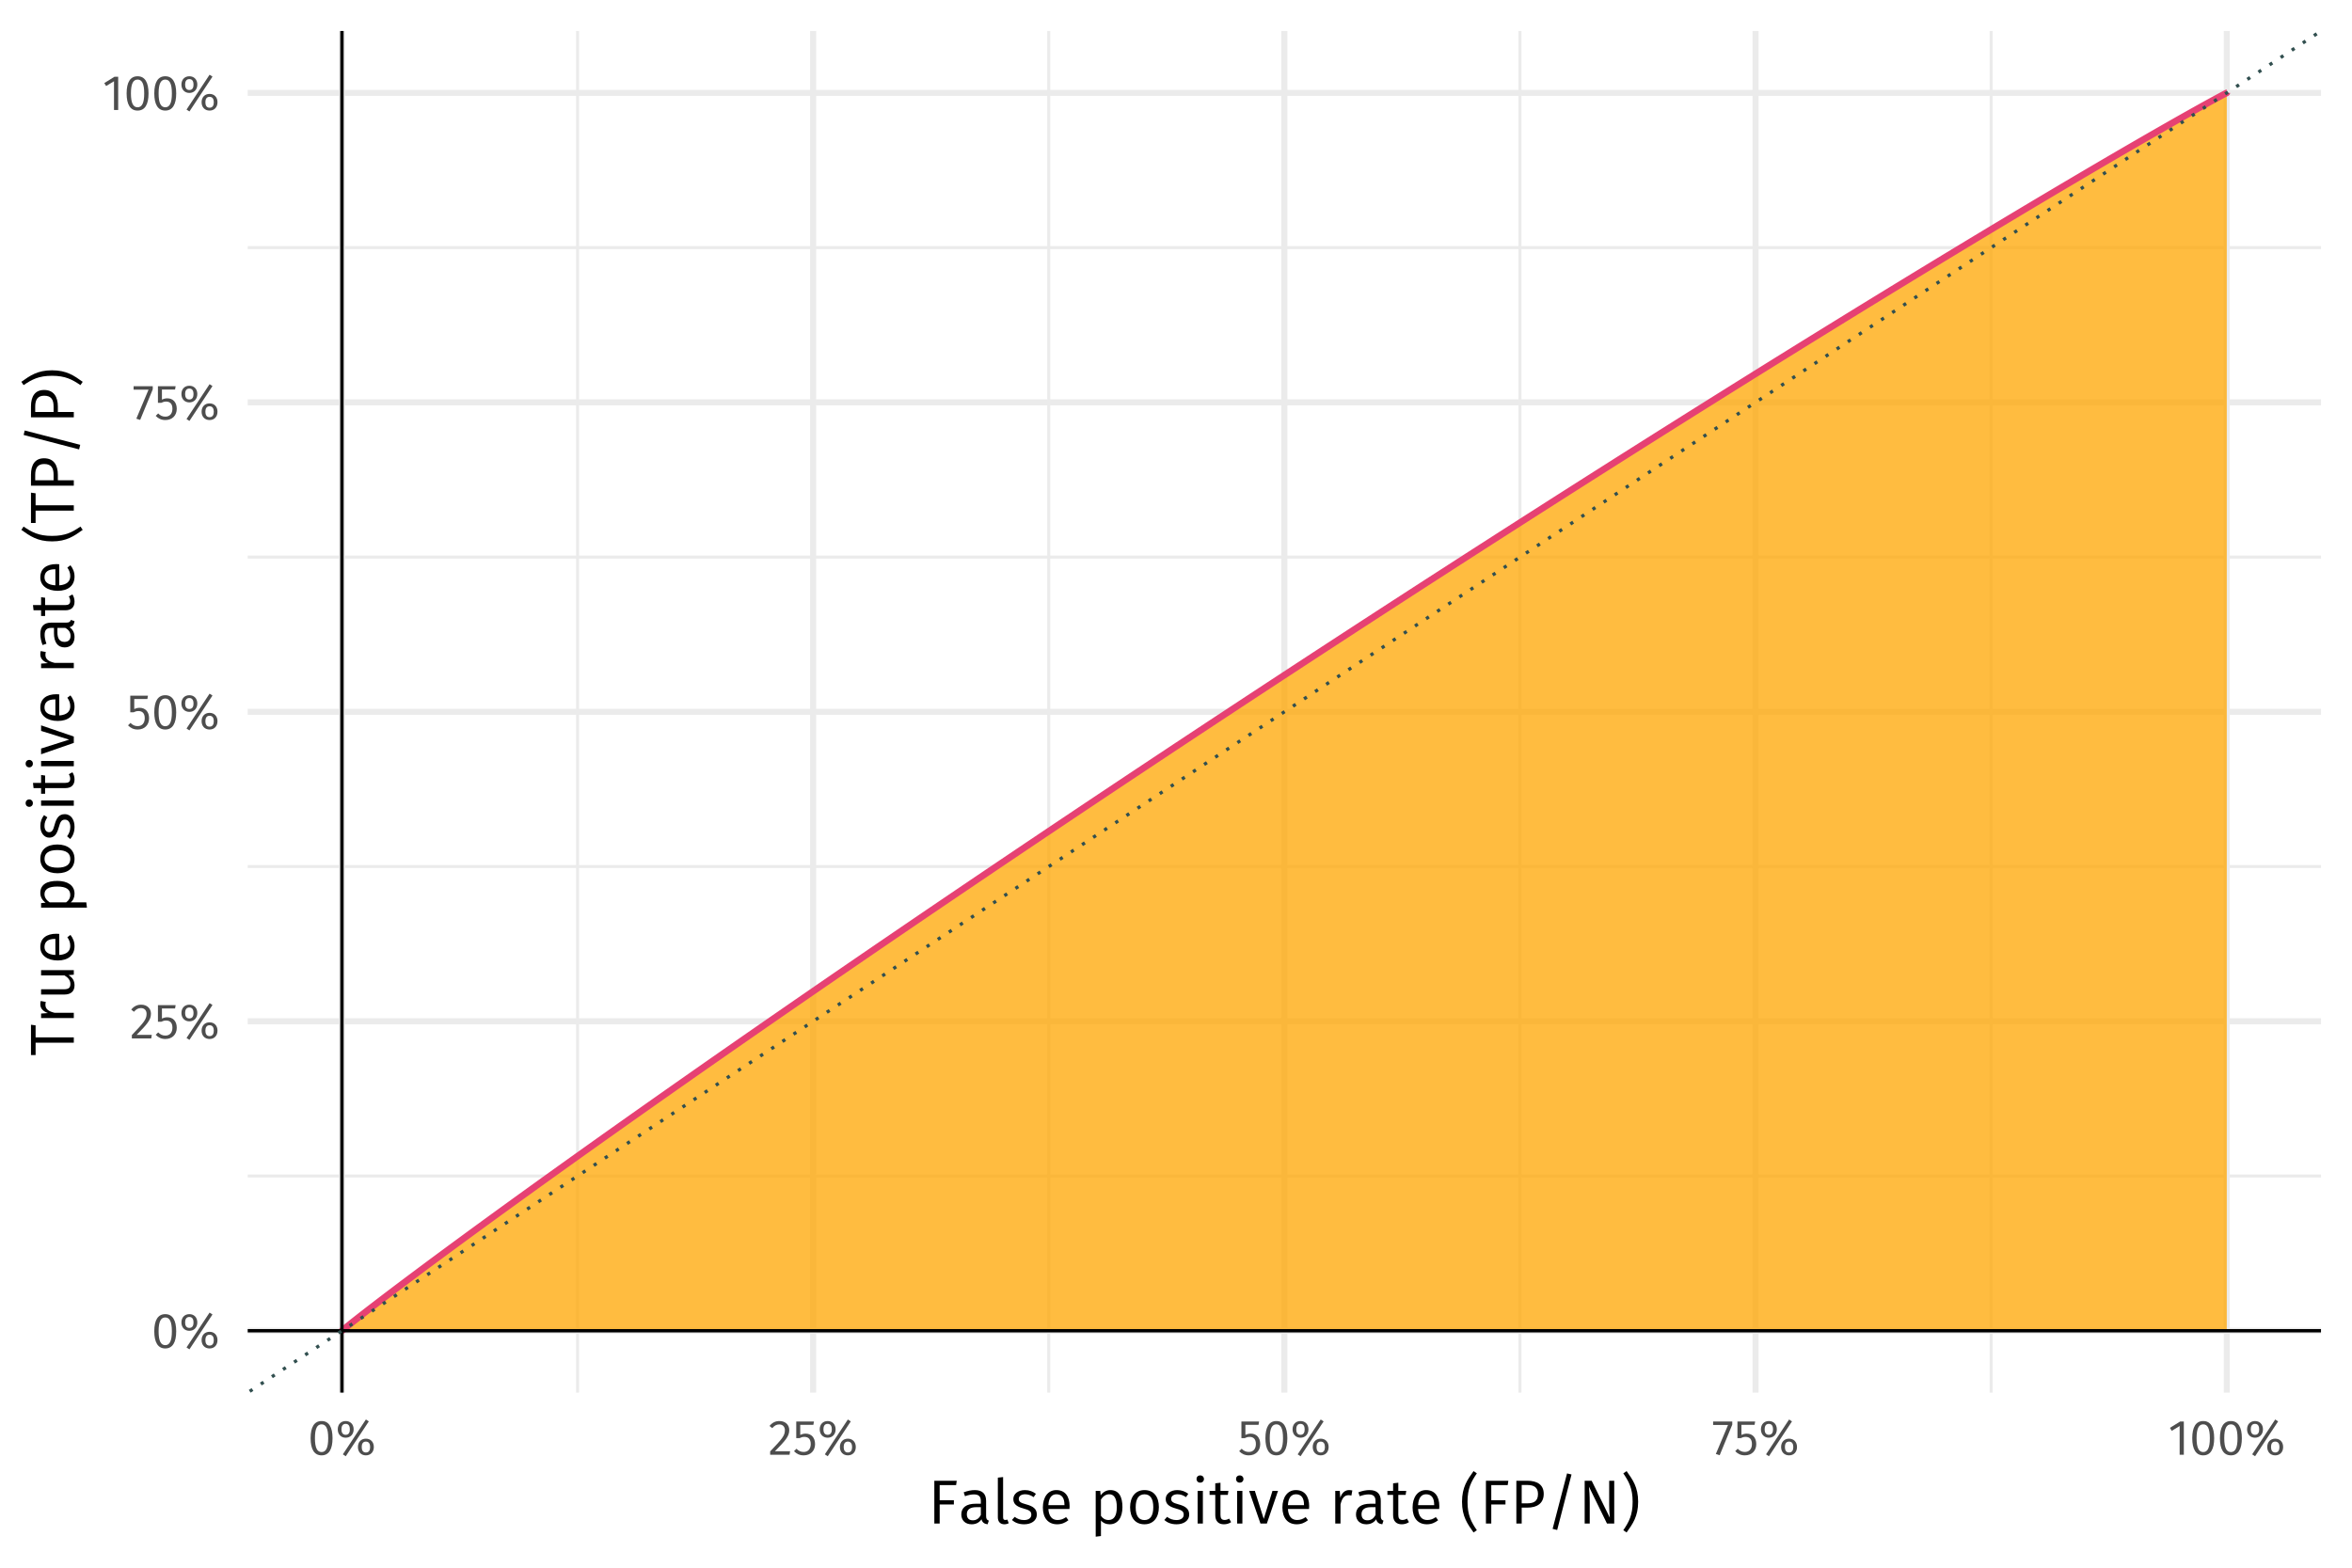 <?xml version="1.0" encoding="UTF-8"?>
<svg xmlns="http://www.w3.org/2000/svg" xmlns:xlink="http://www.w3.org/1999/xlink" width="756pt" height="504pt" viewBox="0 0 756 504" version="1.1">
<defs>
<g>
<symbol overflow="visible" id="glyph0-0">
<path style="stroke:none;" d="M 8.688 -16.797 L 1.969 -16.797 L 1.969 5.594 L 8.688 5.594 Z M 7.828 -15.969 L 7.828 4.766 L 2.844 4.766 L 2.844 -15.969 Z M 5.188 -7.219 C 4.562 -7.219 3.703 -7.031 3.703 -6.594 C 3.703 -6.391 3.844 -6.219 4.078 -6.219 C 4.141 -6.219 4.203 -6.234 4.281 -6.266 C 4.562 -6.406 4.781 -6.453 5.125 -6.453 C 5.922 -6.453 6.094 -5.969 6.094 -5.344 C 6.094 -4.5 5.797 -4.172 4.641 -4.109 L 4.641 -2.766 C 4.641 -2.531 4.828 -2.391 5.047 -2.391 C 5.234 -2.391 5.438 -2.531 5.438 -2.766 L 5.438 -3.484 C 6.516 -3.641 6.953 -4.25 6.953 -5.375 C 6.953 -6.344 6.562 -7.219 5.188 -7.219 Z M 5.047 -1.922 C 4.719 -1.922 4.484 -1.688 4.484 -1.359 C 4.484 -1.031 4.719 -0.766 5.047 -0.766 C 5.359 -0.766 5.594 -1.031 5.594 -1.359 C 5.594 -1.688 5.359 -1.922 5.047 -1.922 Z M 5.047 -1.922 "/>
</symbol>
<symbol overflow="visible" id="glyph0-1">
<path style="stroke:none;" d="M 4.453 -10.844 C 2.094 -10.844 0.922 -8.906 0.922 -5.344 C 0.922 -1.781 2.094 0.188 4.453 0.188 C 6.797 0.188 7.969 -1.781 7.969 -5.328 C 7.969 -8.891 6.797 -10.844 4.453 -10.844 Z M 4.453 -9.781 C 5.828 -9.781 6.578 -8.516 6.578 -5.328 C 6.578 -2.156 5.828 -0.875 4.453 -0.875 C 3.062 -0.875 2.312 -2.156 2.312 -5.344 C 2.312 -8.516 3.062 -9.781 4.453 -9.781 Z M 4.453 -9.781 "/>
</symbol>
<symbol overflow="visible" id="glyph0-2">
<path style="stroke:none;" d="M 9.797 -11.344 L 2.391 -0.141 L 3.328 0.469 L 10.734 -10.734 Z M 3.297 -10.844 C 1.828 -10.844 0.75 -9.828 0.75 -8.172 C 0.75 -6.531 1.828 -5.484 3.297 -5.484 C 4.781 -5.484 5.859 -6.531 5.859 -8.172 C 5.859 -9.828 4.781 -10.844 3.297 -10.844 Z M 3.297 -9.938 C 4.359 -9.938 4.641 -9.047 4.641 -8.172 C 4.641 -7.281 4.359 -6.422 3.297 -6.422 C 2.234 -6.422 1.938 -7.297 1.938 -8.172 C 1.938 -9.078 2.234 -9.938 3.297 -9.938 Z M 9.797 -5.172 C 8.297 -5.172 7.234 -4.141 7.234 -2.5 C 7.234 -0.844 8.312 0.188 9.797 0.188 C 11.281 0.188 12.344 -0.844 12.344 -2.5 C 12.344 -4.141 11.281 -5.172 9.797 -5.172 Z M 9.797 -4.234 C 10.859 -4.234 11.156 -3.359 11.156 -2.5 C 11.156 -1.594 10.859 -0.734 9.797 -0.734 C 8.75 -0.734 8.453 -1.609 8.453 -2.5 C 8.453 -3.391 8.75 -4.234 9.797 -4.234 Z M 9.797 -4.234 "/>
</symbol>
<symbol overflow="visible" id="glyph0-3">
<path style="stroke:none;" d="M 3.625 -10.844 C 2.297 -10.844 1.297 -10.312 0.438 -9.266 L 1.312 -8.562 C 2.016 -9.359 2.641 -9.75 3.562 -9.75 C 4.641 -9.75 5.375 -9.062 5.375 -7.891 C 5.375 -6.109 4.453 -5.078 0.641 -1.078 L 0.641 0 L 6.875 0 L 7.047 -1.141 L 2.172 -1.141 C 5.516 -4.531 6.781 -5.922 6.781 -7.953 C 6.781 -9.594 5.562 -10.844 3.625 -10.844 Z M 3.625 -10.844 "/>
</symbol>
<symbol overflow="visible" id="glyph0-4">
<path style="stroke:none;" d="M 6.859 -10.688 L 1.172 -10.688 L 1.172 -5.344 L 2.219 -5.344 C 2.75 -5.609 3.188 -5.75 3.797 -5.75 C 4.938 -5.75 5.828 -5.141 5.828 -3.453 C 5.828 -1.844 4.938 -0.906 3.562 -0.906 C 2.609 -0.906 1.922 -1.25 1.25 -1.938 L 0.453 -1.156 C 1.266 -0.312 2.219 0.188 3.562 0.188 C 5.781 0.188 7.219 -1.297 7.219 -3.422 C 7.219 -5.531 6 -6.797 4.188 -6.797 C 3.578 -6.797 3.016 -6.656 2.453 -6.375 L 2.453 -9.625 L 6.672 -9.625 Z M 6.859 -10.688 "/>
</symbol>
<symbol overflow="visible" id="glyph0-5">
<path style="stroke:none;" d="M 6.578 -10.688 L 0.422 -10.688 L 0.422 -9.578 L 5.219 -9.578 L 1.297 -0.25 L 2.531 0.141 L 6.578 -9.688 Z M 6.578 -10.688 "/>
</symbol>
<symbol overflow="visible" id="glyph0-6">
<path style="stroke:none;" d="M 5.062 -10.688 L 3.875 -10.688 L 0.594 -8.656 L 1.188 -7.703 L 3.719 -9.25 L 3.719 0 L 5.062 0 Z M 5.062 -10.688 "/>
</symbol>
<symbol overflow="visible" id="glyph1-0">
<path style="stroke:none;" d="M 10.859 -21 L 2.453 -21 L 2.453 7 L 10.859 7 Z M 9.781 -19.953 L 9.781 5.953 L 3.562 5.953 L 3.562 -19.953 Z M 6.484 -9.016 C 5.703 -9.016 4.625 -8.781 4.625 -8.234 C 4.625 -7.984 4.797 -7.781 5.094 -7.781 C 5.188 -7.781 5.266 -7.797 5.359 -7.844 C 5.703 -8 5.984 -8.062 6.406 -8.062 C 7.406 -8.062 7.625 -7.453 7.625 -6.688 C 7.625 -5.625 7.234 -5.219 5.797 -5.141 L 5.797 -3.453 C 5.797 -3.156 6.047 -2.984 6.297 -2.984 C 6.547 -2.984 6.797 -3.156 6.797 -3.453 L 6.797 -4.359 C 8.141 -4.562 8.703 -5.312 8.703 -6.719 C 8.703 -7.922 8.203 -9.016 6.484 -9.016 Z M 6.297 -2.406 C 5.906 -2.406 5.594 -2.094 5.594 -1.703 C 5.594 -1.281 5.906 -0.953 6.297 -0.953 C 6.703 -0.953 7 -1.281 7 -1.703 C 7 -2.094 6.703 -2.406 6.297 -2.406 Z M 6.297 -2.406 "/>
</symbol>
<symbol overflow="visible" id="glyph1-1">
<path style="stroke:none;" d="M 2.062 0 L 3.781 0 L 3.781 -6.141 L 8.344 -6.141 L 8.344 -7.516 L 3.781 -7.516 L 3.781 -12.359 L 9.062 -12.359 L 9.266 -13.766 L 2.062 -13.766 Z M 2.062 0 "/>
</symbol>
<symbol overflow="visible" id="glyph1-2">
<path style="stroke:none;" d="M 8.922 -2.422 L 8.922 -7.297 C 8.922 -9.484 7.781 -10.766 5.281 -10.766 C 4.125 -10.766 2.984 -10.516 1.719 -10.047 L 2.141 -8.797 C 3.219 -9.188 4.188 -9.375 4.984 -9.375 C 6.5 -9.375 7.234 -8.781 7.234 -7.219 L 7.234 -6.375 L 5.516 -6.375 C 2.641 -6.375 0.953 -5.188 0.953 -2.938 C 0.953 -1.062 2.203 0.234 4.281 0.234 C 5.578 0.234 6.703 -0.266 7.438 -1.375 C 7.719 -0.312 8.375 0.094 9.406 0.234 L 9.797 -0.938 C 9.234 -1.141 8.922 -1.438 8.922 -2.422 Z M 4.656 -1.047 C 3.406 -1.047 2.734 -1.734 2.734 -3.016 C 2.734 -4.516 3.781 -5.266 5.734 -5.266 L 7.234 -5.266 L 7.234 -2.766 C 6.641 -1.625 5.797 -1.047 4.656 -1.047 Z M 4.656 -1.047 "/>
</symbol>
<symbol overflow="visible" id="glyph1-3">
<path style="stroke:none;" d="M 3.953 0.234 C 4.484 0.234 4.984 0.094 5.359 -0.094 L 4.922 -1.281 C 4.719 -1.203 4.5 -1.156 4.234 -1.156 C 3.734 -1.156 3.547 -1.453 3.547 -2.047 L 3.547 -14.953 L 1.859 -14.766 L 1.859 -2 C 1.859 -0.547 2.688 0.234 3.953 0.234 Z M 3.953 0.234 "/>
</symbol>
<symbol overflow="visible" id="glyph1-4">
<path style="stroke:none;" d="M 4.734 -10.766 C 2.594 -10.766 1.016 -9.562 1.016 -7.906 C 1.016 -6.422 1.922 -5.484 4.188 -4.875 C 6.266 -4.312 6.797 -3.922 6.797 -2.812 C 6.797 -1.766 5.859 -1.125 4.453 -1.125 C 3.281 -1.125 2.312 -1.516 1.453 -2.156 L 0.562 -1.141 C 1.484 -0.344 2.719 0.234 4.5 0.234 C 6.625 0.234 8.562 -0.781 8.562 -2.922 C 8.562 -4.766 7.312 -5.594 5.094 -6.188 C 3.359 -6.641 2.766 -7.047 2.766 -7.938 C 2.766 -8.844 3.562 -9.422 4.797 -9.422 C 5.797 -9.422 6.594 -9.125 7.547 -8.5 L 8.266 -9.562 C 7.266 -10.312 6.188 -10.766 4.734 -10.766 Z M 4.734 -10.766 "/>
</symbol>
<symbol overflow="visible" id="glyph1-5">
<path style="stroke:none;" d="M 9.781 -5.594 C 9.781 -8.781 8.312 -10.766 5.5 -10.766 C 2.812 -10.766 1.188 -8.453 1.188 -5.156 C 1.188 -1.812 2.875 0.234 5.781 0.234 C 7.219 0.234 8.375 -0.266 9.406 -1.078 L 8.656 -2.078 C 7.734 -1.438 6.953 -1.141 5.906 -1.141 C 4.297 -1.141 3.141 -2.141 2.953 -4.688 L 9.734 -4.688 C 9.766 -4.906 9.781 -5.234 9.781 -5.594 Z M 8.125 -5.922 L 2.953 -5.922 C 3.094 -8.375 4.078 -9.422 5.547 -9.422 C 7.281 -9.422 8.125 -8.203 8.125 -6.078 Z M 8.125 -5.922 "/>
</symbol>
<symbol overflow="visible" id="glyph1-6">
<path style="stroke:none;" d=""/>
</symbol>
<symbol overflow="visible" id="glyph1-7">
<path style="stroke:none;" d="M 6.656 -10.766 C 5.422 -10.766 4.297 -10.141 3.547 -9.062 L 3.406 -10.516 L 1.953 -10.516 L 1.953 4.219 L 3.641 4.016 L 3.641 -1 C 4.297 -0.188 5.266 0.234 6.438 0.234 C 9.141 0.234 10.547 -2.062 10.547 -5.281 C 10.547 -8.625 9.422 -10.766 6.656 -10.766 Z M 6.062 -1.141 C 5.047 -1.141 4.203 -1.641 3.641 -2.484 L 3.641 -7.734 C 4.219 -8.625 5.094 -9.422 6.266 -9.422 C 7.906 -9.422 8.734 -8.078 8.734 -5.281 C 8.734 -2.453 7.797 -1.141 6.062 -1.141 Z M 6.062 -1.141 "/>
</symbol>
<symbol overflow="visible" id="glyph1-8">
<path style="stroke:none;" d="M 5.812 -10.766 C 2.875 -10.766 1.188 -8.547 1.188 -5.234 C 1.188 -1.906 2.859 0.234 5.797 0.234 C 8.734 0.234 10.438 -1.984 10.438 -5.281 C 10.438 -8.641 8.781 -10.766 5.812 -10.766 Z M 5.812 -9.406 C 7.641 -9.406 8.641 -8.062 8.641 -5.281 C 8.641 -2.453 7.625 -1.125 5.797 -1.125 C 3.984 -1.125 2.984 -2.453 2.984 -5.234 C 2.984 -8.062 4.016 -9.406 5.812 -9.406 Z M 5.812 -9.406 "/>
</symbol>
<symbol overflow="visible" id="glyph1-9">
<path style="stroke:none;" d="M 2.781 -15.484 C 2.078 -15.484 1.594 -14.984 1.594 -14.312 C 1.594 -13.656 2.078 -13.156 2.781 -13.156 C 3.5 -13.156 3.984 -13.656 3.984 -14.312 C 3.984 -14.984 3.5 -15.484 2.781 -15.484 Z M 3.641 -10.516 L 1.953 -10.516 L 1.953 0 L 3.641 0 Z M 3.641 -10.516 "/>
</symbol>
<symbol overflow="visible" id="glyph1-10">
<path style="stroke:none;" d="M 6.5 -1.594 C 5.984 -1.297 5.547 -1.156 5.047 -1.156 C 4.094 -1.156 3.719 -1.688 3.719 -2.781 L 3.719 -9.219 L 6.078 -9.219 L 6.266 -10.516 L 3.719 -10.516 L 3.719 -13.125 L 2.047 -12.938 L 2.047 -10.516 L 0.219 -10.516 L 0.219 -9.219 L 2.047 -9.219 L 2.047 -2.703 C 2.047 -0.781 3.078 0.234 4.812 0.234 C 5.703 0.234 6.453 0 7.141 -0.453 Z M 6.5 -1.594 "/>
</symbol>
<symbol overflow="visible" id="glyph1-11">
<path style="stroke:none;" d="M 9.516 -10.516 L 7.734 -10.516 L 4.922 -1.5 L 2.062 -10.516 L 0.219 -10.516 L 3.875 0 L 5.922 0 Z M 9.516 -10.516 "/>
</symbol>
<symbol overflow="visible" id="glyph1-12">
<path style="stroke:none;" d="M 6.406 -10.766 C 5.094 -10.766 4.125 -9.938 3.562 -8.312 L 3.406 -10.516 L 1.953 -10.516 L 1.953 0 L 3.641 0 L 3.641 -6.156 C 4.125 -8.188 4.875 -9.125 6.219 -9.125 C 6.594 -9.125 6.812 -9.078 7.141 -9 L 7.438 -10.641 C 7.141 -10.719 6.766 -10.766 6.406 -10.766 Z M 6.406 -10.766 "/>
</symbol>
<symbol overflow="visible" id="glyph1-13">
<path style="stroke:none;" d="M 4.562 -16.859 C 2.594 -14.094 0.859 -11.719 0.859 -7 C 0.859 -2.281 2.594 0.094 4.562 2.859 L 5.625 2.141 C 3.812 -0.516 2.625 -2.703 2.625 -7 C 2.625 -11.312 3.812 -13.484 5.625 -16.141 Z M 4.562 -16.859 "/>
</symbol>
<symbol overflow="visible" id="glyph1-14">
<path style="stroke:none;" d="M 5.578 -13.766 L 2.062 -13.766 L 2.062 0 L 3.781 0 L 3.781 -5.125 L 5.578 -5.125 C 8.594 -5.125 10.859 -6.406 10.859 -9.547 C 10.859 -12.422 8.859 -13.766 5.578 -13.766 Z M 5.516 -6.5 L 3.781 -6.5 L 3.781 -12.406 L 5.562 -12.406 C 7.688 -12.406 9.016 -11.641 9.016 -9.516 C 9.016 -7.141 7.625 -6.5 5.516 -6.5 Z M 5.516 -6.5 "/>
</symbol>
<symbol overflow="visible" id="glyph1-15">
<path style="stroke:none;" d="M 6.797 -16.125 L 2.156 1.703 L 3.625 2.062 L 8.234 -15.781 Z M 6.797 -16.125 "/>
</symbol>
<symbol overflow="visible" id="glyph1-16">
<path style="stroke:none;" d="M 11.562 -13.766 L 9.938 -13.766 L 9.938 -6.062 C 9.938 -4.359 10.125 -2.266 10.156 -1.875 L 4.312 -13.766 L 2.062 -13.766 L 2.062 0 L 3.688 0 L 3.688 -6.641 C 3.688 -9.188 3.547 -10.766 3.438 -11.859 L 9.234 0 L 11.562 0 Z M 11.562 -13.766 "/>
</symbol>
<symbol overflow="visible" id="glyph1-17">
<path style="stroke:none;" d="M 1.922 -16.859 L 0.859 -16.141 C 2.656 -13.484 3.859 -11.312 3.859 -7 C 3.859 -2.703 2.656 -0.516 0.859 2.141 L 1.922 2.859 C 3.875 0.094 5.625 -2.281 5.625 -7 C 5.625 -11.719 3.875 -14.094 1.922 -16.859 Z M 1.922 -16.859 "/>
</symbol>
<symbol overflow="visible" id="glyph2-0">
<path style="stroke:none;" d="M -21 -10.859 L -21 -2.453 L 7 -2.453 L 7 -10.859 Z M -19.953 -9.781 L 5.953 -9.781 L 5.953 -3.562 L -19.953 -3.562 Z M -9.016 -6.484 C -9.016 -5.703 -8.781 -4.625 -8.234 -4.625 C -7.984 -4.625 -7.781 -4.797 -7.781 -5.094 C -7.781 -5.188 -7.797 -5.266 -7.844 -5.359 C -8 -5.703 -8.062 -5.984 -8.062 -6.406 C -8.062 -7.406 -7.453 -7.625 -6.688 -7.625 C -5.625 -7.625 -5.219 -7.234 -5.141 -5.797 L -3.453 -5.797 C -3.156 -5.797 -2.984 -6.047 -2.984 -6.297 C -2.984 -6.547 -3.156 -6.797 -3.453 -6.797 L -4.359 -6.797 C -4.562 -8.141 -5.312 -8.703 -6.719 -8.703 C -7.922 -8.703 -9.016 -8.203 -9.016 -6.484 Z M -2.406 -6.297 C -2.406 -5.906 -2.094 -5.594 -1.703 -5.594 C -1.281 -5.594 -0.953 -5.906 -0.953 -6.297 C -0.953 -6.703 -1.281 -7 -1.703 -7 C -2.094 -7 -2.406 -6.703 -2.406 -6.297 Z M -2.406 -6.297 "/>
</symbol>
<symbol overflow="visible" id="glyph2-1">
<path style="stroke:none;" d="M -13.766 -10.047 L -13.766 -0.297 L -12.281 -0.297 L -12.281 -4.266 L 0 -4.266 L 0 -5.984 L -12.281 -5.984 L -12.281 -9.844 Z M -13.766 -10.047 "/>
</symbol>
<symbol overflow="visible" id="glyph2-2">
<path style="stroke:none;" d="M -10.766 -6.406 C -10.766 -5.094 -9.938 -4.125 -8.312 -3.562 L -10.516 -3.406 L -10.516 -1.953 L 0 -1.953 L 0 -3.641 L -6.156 -3.641 C -8.188 -4.125 -9.125 -4.875 -9.125 -6.219 C -9.125 -6.594 -9.078 -6.812 -9 -7.141 L -10.641 -7.438 C -10.719 -7.141 -10.766 -6.766 -10.766 -6.406 Z M -10.766 -6.406 "/>
</symbol>
<symbol overflow="visible" id="glyph2-3">
<path style="stroke:none;" d="M -10.516 -9.688 L -10.516 -8 L -2.984 -8 C -1.875 -7.344 -1.094 -6.453 -1.094 -5.266 C -1.094 -4.062 -1.656 -3.547 -3.156 -3.547 L -10.516 -3.547 L -10.516 -1.859 L -2.984 -1.859 C -0.922 -1.859 0.234 -2.938 0.234 -4.797 C 0.234 -6.312 -0.422 -7.312 -1.703 -8.094 L 0 -8.234 L 0 -9.688 Z M -10.516 -9.688 "/>
</symbol>
<symbol overflow="visible" id="glyph2-4">
<path style="stroke:none;" d="M -5.594 -9.781 C -8.781 -9.781 -10.766 -8.312 -10.766 -5.5 C -10.766 -2.812 -8.453 -1.188 -5.156 -1.188 C -1.812 -1.188 0.234 -2.875 0.234 -5.781 C 0.234 -7.219 -0.266 -8.375 -1.078 -9.406 L -2.078 -8.656 C -1.438 -7.734 -1.141 -6.953 -1.141 -5.906 C -1.141 -4.297 -2.141 -3.141 -4.688 -2.953 L -4.688 -9.734 C -4.906 -9.766 -5.234 -9.781 -5.594 -9.781 Z M -5.922 -8.125 L -5.922 -2.953 C -8.375 -3.094 -9.422 -4.078 -9.422 -5.547 C -9.422 -7.281 -8.203 -8.125 -6.078 -8.125 Z M -5.922 -8.125 "/>
</symbol>
<symbol overflow="visible" id="glyph2-5">
<path style="stroke:none;" d=""/>
</symbol>
<symbol overflow="visible" id="glyph2-6">
<path style="stroke:none;" d="M -10.766 -6.656 C -10.766 -5.422 -10.141 -4.297 -9.062 -3.547 L -10.516 -3.406 L -10.516 -1.953 L 4.219 -1.953 L 4.016 -3.641 L -1 -3.641 C -0.188 -4.297 0.234 -5.266 0.234 -6.438 C 0.234 -9.141 -2.062 -10.547 -5.281 -10.547 C -8.625 -10.547 -10.766 -9.422 -10.766 -6.656 Z M -1.141 -6.062 C -1.141 -5.047 -1.641 -4.203 -2.484 -3.641 L -7.734 -3.641 C -8.625 -4.219 -9.422 -5.094 -9.422 -6.266 C -9.422 -7.906 -8.078 -8.734 -5.281 -8.734 C -2.453 -8.734 -1.141 -7.797 -1.141 -6.062 Z M -1.141 -6.062 "/>
</symbol>
<symbol overflow="visible" id="glyph2-7">
<path style="stroke:none;" d="M -10.766 -5.812 C -10.766 -2.875 -8.547 -1.188 -5.234 -1.188 C -1.906 -1.188 0.234 -2.859 0.234 -5.797 C 0.234 -8.734 -1.984 -10.438 -5.281 -10.438 C -8.641 -10.438 -10.766 -8.781 -10.766 -5.812 Z M -9.406 -5.812 C -9.406 -7.641 -8.062 -8.641 -5.281 -8.641 C -2.453 -8.641 -1.125 -7.625 -1.125 -5.797 C -1.125 -3.984 -2.453 -2.984 -5.234 -2.984 C -8.062 -2.984 -9.406 -4.016 -9.406 -5.812 Z M -9.406 -5.812 "/>
</symbol>
<symbol overflow="visible" id="glyph2-8">
<path style="stroke:none;" d="M -10.766 -4.734 C -10.766 -2.594 -9.562 -1.016 -7.906 -1.016 C -6.422 -1.016 -5.484 -1.922 -4.875 -4.188 C -4.312 -6.266 -3.922 -6.797 -2.812 -6.797 C -1.766 -6.797 -1.125 -5.859 -1.125 -4.453 C -1.125 -3.281 -1.516 -2.312 -2.156 -1.453 L -1.141 -0.562 C -0.344 -1.484 0.234 -2.719 0.234 -4.5 C 0.234 -6.625 -0.781 -8.562 -2.922 -8.562 C -4.766 -8.562 -5.594 -7.312 -6.188 -5.094 C -6.641 -3.359 -7.047 -2.766 -7.938 -2.766 C -8.844 -2.766 -9.422 -3.562 -9.422 -4.797 C -9.422 -5.797 -9.125 -6.594 -8.5 -7.547 L -9.562 -8.266 C -10.312 -7.266 -10.766 -6.188 -10.766 -4.734 Z M -10.766 -4.734 "/>
</symbol>
<symbol overflow="visible" id="glyph2-9">
<path style="stroke:none;" d="M -15.484 -2.781 C -15.484 -2.078 -14.984 -1.594 -14.312 -1.594 C -13.656 -1.594 -13.156 -2.078 -13.156 -2.781 C -13.156 -3.5 -13.656 -3.984 -14.312 -3.984 C -14.984 -3.984 -15.484 -3.5 -15.484 -2.781 Z M -10.516 -3.641 L -10.516 -1.953 L 0 -1.953 L 0 -3.641 Z M -10.516 -3.641 "/>
</symbol>
<symbol overflow="visible" id="glyph2-10">
<path style="stroke:none;" d="M -1.594 -6.5 C -1.297 -5.984 -1.156 -5.547 -1.156 -5.047 C -1.156 -4.094 -1.688 -3.719 -2.781 -3.719 L -9.219 -3.719 L -9.219 -6.078 L -10.516 -6.266 L -10.516 -3.719 L -13.125 -3.719 L -12.938 -2.047 L -10.516 -2.047 L -10.516 -0.219 L -9.219 -0.219 L -9.219 -2.047 L -2.703 -2.047 C -0.781 -2.047 0.234 -3.078 0.234 -4.812 C 0.234 -5.703 0 -6.453 -0.453 -7.141 Z M -1.594 -6.5 "/>
</symbol>
<symbol overflow="visible" id="glyph2-11">
<path style="stroke:none;" d="M -10.516 -9.516 L -10.516 -7.734 L -1.5 -4.922 L -10.516 -2.062 L -10.516 -0.219 L 0 -3.875 L 0 -5.922 Z M -10.516 -9.516 "/>
</symbol>
<symbol overflow="visible" id="glyph2-12">
<path style="stroke:none;" d="M -2.422 -8.922 L -7.297 -8.922 C -9.484 -8.922 -10.766 -7.781 -10.766 -5.281 C -10.766 -4.125 -10.516 -2.984 -10.047 -1.719 L -8.797 -2.141 C -9.188 -3.219 -9.375 -4.188 -9.375 -4.984 C -9.375 -6.5 -8.781 -7.234 -7.219 -7.234 L -6.375 -7.234 L -6.375 -5.516 C -6.375 -2.641 -5.188 -0.953 -2.938 -0.953 C -1.062 -0.953 0.234 -2.203 0.234 -4.281 C 0.234 -5.578 -0.266 -6.703 -1.375 -7.438 C -0.312 -7.719 0.094 -8.375 0.234 -9.406 L -0.938 -9.797 C -1.141 -9.234 -1.438 -8.922 -2.422 -8.922 Z M -1.047 -4.656 C -1.047 -3.406 -1.734 -2.734 -3.016 -2.734 C -4.516 -2.734 -5.266 -3.781 -5.266 -5.734 L -5.266 -7.234 L -2.766 -7.234 C -1.625 -6.641 -1.047 -5.797 -1.047 -4.656 Z M -1.047 -4.656 "/>
</symbol>
<symbol overflow="visible" id="glyph2-13">
<path style="stroke:none;" d="M -16.859 -4.562 C -14.094 -2.594 -11.719 -0.859 -7 -0.859 C -2.281 -0.859 0.094 -2.594 2.859 -4.562 L 2.141 -5.625 C -0.516 -3.812 -2.703 -2.625 -7 -2.625 C -11.312 -2.625 -13.484 -3.812 -16.141 -5.625 Z M -16.859 -4.562 "/>
</symbol>
<symbol overflow="visible" id="glyph2-14">
<path style="stroke:none;" d="M -13.766 -5.578 L -13.766 -2.062 L 0 -2.062 L 0 -3.781 L -5.125 -3.781 L -5.125 -5.578 C -5.125 -8.594 -6.406 -10.859 -9.547 -10.859 C -12.422 -10.859 -13.766 -8.859 -13.766 -5.578 Z M -6.5 -5.516 L -6.5 -3.781 L -12.406 -3.781 L -12.406 -5.562 C -12.406 -7.688 -11.641 -9.016 -9.516 -9.016 C -7.141 -9.016 -6.5 -7.625 -6.5 -5.516 Z M -6.5 -5.516 "/>
</symbol>
<symbol overflow="visible" id="glyph2-15">
<path style="stroke:none;" d="M -16.125 -6.797 L 1.703 -2.156 L 2.062 -3.625 L -15.781 -8.234 Z M -16.125 -6.797 "/>
</symbol>
<symbol overflow="visible" id="glyph2-16">
<path style="stroke:none;" d="M -16.859 -1.922 L -16.141 -0.859 C -13.484 -2.656 -11.312 -3.859 -7 -3.859 C -2.703 -3.859 -0.516 -2.656 2.141 -0.859 L 2.859 -1.922 C 0.094 -3.875 -2.281 -5.625 -7 -5.625 C -11.719 -5.625 -14.094 -3.875 -16.859 -1.922 Z M -16.859 -1.922 "/>
</symbol>
</g>
<clipPath id="clip1">
  <path d="M 79.617 377 L 746.035 377 L 746.035 379 L 79.617 379 Z M 79.617 377 "/>
</clipPath>
<clipPath id="clip2">
  <path d="M 79.617 278 L 746.035 278 L 746.035 280 L 79.617 280 Z M 79.617 278 "/>
</clipPath>
<clipPath id="clip3">
  <path d="M 79.617 178 L 746.035 178 L 746.035 180 L 79.617 180 Z M 79.617 178 "/>
</clipPath>
<clipPath id="clip4">
  <path d="M 79.617 79 L 746.035 79 L 746.035 81 L 79.617 81 Z M 79.617 79 "/>
</clipPath>
<clipPath id="clip5">
  <path d="M 185 9.961 L 187 9.961 L 187 447.723 L 185 447.723 Z M 185 9.961 "/>
</clipPath>
<clipPath id="clip6">
  <path d="M 336 9.961 L 338 9.961 L 338 447.723 L 336 447.723 Z M 336 9.961 "/>
</clipPath>
<clipPath id="clip7">
  <path d="M 488 9.961 L 490 9.961 L 490 447.723 L 488 447.723 Z M 488 9.961 "/>
</clipPath>
<clipPath id="clip8">
  <path d="M 639 9.961 L 641 9.961 L 641 447.723 L 639 447.723 Z M 639 9.961 "/>
</clipPath>
<clipPath id="clip9">
  <path d="M 79.617 426 L 746.035 426 L 746.035 429 L 79.617 429 Z M 79.617 426 "/>
</clipPath>
<clipPath id="clip10">
  <path d="M 79.617 327 L 746.035 327 L 746.035 330 L 79.617 330 Z M 79.617 327 "/>
</clipPath>
<clipPath id="clip11">
  <path d="M 79.617 227 L 746.035 227 L 746.035 230 L 79.617 230 Z M 79.617 227 "/>
</clipPath>
<clipPath id="clip12">
  <path d="M 79.617 128 L 746.035 128 L 746.035 131 L 79.617 131 Z M 79.617 128 "/>
</clipPath>
<clipPath id="clip13">
  <path d="M 79.617 28 L 746.035 28 L 746.035 31 L 79.617 31 Z M 79.617 28 "/>
</clipPath>
<clipPath id="clip14">
  <path d="M 108 9.961 L 111 9.961 L 111 447.723 L 108 447.723 Z M 108 9.961 "/>
</clipPath>
<clipPath id="clip15">
  <path d="M 260 9.961 L 263 9.961 L 263 447.723 L 260 447.723 Z M 260 9.961 "/>
</clipPath>
<clipPath id="clip16">
  <path d="M 411 9.961 L 414 9.961 L 414 447.723 L 411 447.723 Z M 411 9.961 "/>
</clipPath>
<clipPath id="clip17">
  <path d="M 563 9.961 L 566 9.961 L 566 447.723 L 563 447.723 Z M 563 9.961 "/>
</clipPath>
<clipPath id="clip18">
  <path d="M 714 9.961 L 717 9.961 L 717 447.723 L 714 447.723 Z M 714 9.961 "/>
</clipPath>
<clipPath id="clip19">
  <path d="M 79.617 427 L 746.035 427 L 746.035 429 L 79.617 429 Z M 79.617 427 "/>
</clipPath>
<clipPath id="clip20">
  <path d="M 109 9.961 L 111 9.961 L 111 447.723 L 109 447.723 Z M 109 9.961 "/>
</clipPath>
<clipPath id="clip21">
  <path d="M 79.617 9.961 L 746.035 9.961 L 746.035 447.723 L 79.617 447.723 Z M 79.617 9.961 "/>
</clipPath>
</defs>
<g id="surface784">
<rect x="0" y="0" width="756" height="504" style="fill:rgb(100%,100%,100%);fill-opacity:1;stroke:none;"/>
<g clip-path="url(#clip1)" clip-rule="nonzero">
<path style="fill:none;stroke-width:0.97;stroke-linecap:butt;stroke-linejoin:round;stroke:rgb(92.157%,92.157%,92.157%);stroke-opacity:1;stroke-miterlimit:10;" d="M 79.617 378.082 L 746.039 378.082 "/>
</g>
<g clip-path="url(#clip2)" clip-rule="nonzero">
<path style="fill:none;stroke-width:0.97;stroke-linecap:butt;stroke-linejoin:round;stroke:rgb(92.157%,92.157%,92.157%);stroke-opacity:1;stroke-miterlimit:10;" d="M 79.617 278.59 L 746.039 278.59 "/>
</g>
<g clip-path="url(#clip3)" clip-rule="nonzero">
<path style="fill:none;stroke-width:0.97;stroke-linecap:butt;stroke-linejoin:round;stroke:rgb(92.157%,92.157%,92.157%);stroke-opacity:1;stroke-miterlimit:10;" d="M 79.617 179.098 L 746.039 179.098 "/>
</g>
<g clip-path="url(#clip4)" clip-rule="nonzero">
<path style="fill:none;stroke-width:0.97;stroke-linecap:butt;stroke-linejoin:round;stroke:rgb(92.157%,92.157%,92.157%);stroke-opacity:1;stroke-miterlimit:10;" d="M 79.617 79.605 L 746.039 79.605 "/>
</g>
<g clip-path="url(#clip5)" clip-rule="nonzero">
<path style="fill:none;stroke-width:0.97;stroke-linecap:butt;stroke-linejoin:round;stroke:rgb(92.157%,92.157%,92.157%);stroke-opacity:1;stroke-miterlimit:10;" d="M 185.641 447.727 L 185.641 9.961 "/>
</g>
<g clip-path="url(#clip6)" clip-rule="nonzero">
<path style="fill:none;stroke-width:0.97;stroke-linecap:butt;stroke-linejoin:round;stroke:rgb(92.157%,92.157%,92.157%);stroke-opacity:1;stroke-miterlimit:10;" d="M 337.098 447.727 L 337.098 9.961 "/>
</g>
<g clip-path="url(#clip7)" clip-rule="nonzero">
<path style="fill:none;stroke-width:0.97;stroke-linecap:butt;stroke-linejoin:round;stroke:rgb(92.157%,92.157%,92.157%);stroke-opacity:1;stroke-miterlimit:10;" d="M 488.559 447.727 L 488.559 9.961 "/>
</g>
<g clip-path="url(#clip8)" clip-rule="nonzero">
<path style="fill:none;stroke-width:0.97;stroke-linecap:butt;stroke-linejoin:round;stroke:rgb(92.157%,92.157%,92.157%);stroke-opacity:1;stroke-miterlimit:10;" d="M 640.016 447.727 L 640.016 9.961 "/>
</g>
<g clip-path="url(#clip9)" clip-rule="nonzero">
<path style="fill:none;stroke-width:1.94;stroke-linecap:butt;stroke-linejoin:round;stroke:rgb(92.157%,92.157%,92.157%);stroke-opacity:1;stroke-miterlimit:10;" d="M 79.617 427.828 L 746.039 427.828 "/>
</g>
<g clip-path="url(#clip10)" clip-rule="nonzero">
<path style="fill:none;stroke-width:1.94;stroke-linecap:butt;stroke-linejoin:round;stroke:rgb(92.157%,92.157%,92.157%);stroke-opacity:1;stroke-miterlimit:10;" d="M 79.617 328.336 L 746.039 328.336 "/>
</g>
<g clip-path="url(#clip11)" clip-rule="nonzero">
<path style="fill:none;stroke-width:1.94;stroke-linecap:butt;stroke-linejoin:round;stroke:rgb(92.157%,92.157%,92.157%);stroke-opacity:1;stroke-miterlimit:10;" d="M 79.617 228.844 L 746.039 228.844 "/>
</g>
<g clip-path="url(#clip12)" clip-rule="nonzero">
<path style="fill:none;stroke-width:1.94;stroke-linecap:butt;stroke-linejoin:round;stroke:rgb(92.157%,92.157%,92.157%);stroke-opacity:1;stroke-miterlimit:10;" d="M 79.617 129.352 L 746.039 129.352 "/>
</g>
<g clip-path="url(#clip13)" clip-rule="nonzero">
<path style="fill:none;stroke-width:1.94;stroke-linecap:butt;stroke-linejoin:round;stroke:rgb(92.157%,92.157%,92.157%);stroke-opacity:1;stroke-miterlimit:10;" d="M 79.617 29.859 L 746.039 29.859 "/>
</g>
<g clip-path="url(#clip14)" clip-rule="nonzero">
<path style="fill:none;stroke-width:1.94;stroke-linecap:butt;stroke-linejoin:round;stroke:rgb(92.157%,92.157%,92.157%);stroke-opacity:1;stroke-miterlimit:10;" d="M 109.91 447.727 L 109.91 9.961 "/>
</g>
<g clip-path="url(#clip15)" clip-rule="nonzero">
<path style="fill:none;stroke-width:1.94;stroke-linecap:butt;stroke-linejoin:round;stroke:rgb(92.157%,92.157%,92.157%);stroke-opacity:1;stroke-miterlimit:10;" d="M 261.367 447.727 L 261.367 9.961 "/>
</g>
<g clip-path="url(#clip16)" clip-rule="nonzero">
<path style="fill:none;stroke-width:1.94;stroke-linecap:butt;stroke-linejoin:round;stroke:rgb(92.157%,92.157%,92.157%);stroke-opacity:1;stroke-miterlimit:10;" d="M 412.828 447.727 L 412.828 9.961 "/>
</g>
<g clip-path="url(#clip17)" clip-rule="nonzero">
<path style="fill:none;stroke-width:1.94;stroke-linecap:butt;stroke-linejoin:round;stroke:rgb(92.157%,92.157%,92.157%);stroke-opacity:1;stroke-miterlimit:10;" d="M 564.285 447.727 L 564.285 9.961 "/>
</g>
<g clip-path="url(#clip18)" clip-rule="nonzero">
<path style="fill:none;stroke-width:1.94;stroke-linecap:butt;stroke-linejoin:round;stroke:rgb(92.157%,92.157%,92.157%);stroke-opacity:1;stroke-miterlimit:10;" d="M 715.746 447.727 L 715.746 9.961 "/>
</g>
<path style=" stroke:none;fill-rule:nonzero;fill:rgb(100%,64.706%,0%);fill-opacity:0.749;" d="M 109.91 427.828 L 109.91 427.824 L 109.914 427.824 L 109.914 427.82 L 109.918 427.82 L 109.926 427.812 L 109.93 427.812 L 109.93 427.809 L 109.934 427.809 L 109.934 427.805 L 109.938 427.805 L 109.938 427.801 L 109.941 427.801 L 109.941 427.797 L 109.945 427.797 L 109.945 427.793 L 109.949 427.793 L 109.965 427.777 L 109.969 427.777 L 109.996 427.75 L 110.004 427.746 L 110.02 427.73 L 110.027 427.727 L 110.062 427.691 L 110.074 427.688 L 110.082 427.68 L 110.09 427.668 L 110.113 427.652 L 110.133 427.633 L 110.145 427.625 L 110.16 427.613 L 110.172 427.602 L 110.188 427.59 L 110.199 427.578 L 110.215 427.566 L 110.23 427.551 L 110.246 427.539 L 110.266 427.523 L 110.281 427.508 L 110.32 427.477 L 110.344 427.457 L 110.363 427.441 L 110.457 427.363 L 110.539 427.293 L 110.57 427.27 L 110.602 427.242 L 110.633 427.219 L 110.668 427.188 L 110.738 427.133 L 110.777 427.102 L 110.816 427.066 L 110.855 427.035 L 110.941 426.965 L 110.988 426.926 L 111.035 426.891 L 111.082 426.848 L 111.133 426.809 L 111.188 426.766 L 111.242 426.719 L 111.297 426.676 L 111.355 426.629 L 111.48 426.527 L 111.543 426.473 L 111.684 426.363 L 111.754 426.305 L 111.828 426.246 L 111.906 426.184 L 112.07 426.051 L 112.156 425.984 L 112.242 425.914 L 112.43 425.766 L 112.527 425.688 L 112.625 425.605 L 112.73 425.523 L 112.836 425.438 L 112.949 425.352 L 113.062 425.258 L 113.18 425.168 L 113.301 425.07 L 113.426 424.969 L 113.555 424.867 L 113.688 424.762 L 113.824 424.656 L 114.113 424.43 L 114.262 424.312 L 114.418 424.191 L 114.574 424.066 L 114.738 423.938 L 114.906 423.805 L 115.078 423.668 L 115.258 423.531 L 115.441 423.387 L 115.629 423.238 L 115.824 423.09 L 116.02 422.934 L 116.227 422.773 L 116.438 422.609 L 116.652 422.441 L 116.875 422.27 L 117.102 422.094 L 117.336 421.914 L 117.574 421.727 L 117.82 421.535 L 118.074 421.34 L 118.332 421.141 L 118.598 420.934 L 118.871 420.723 L 119.152 420.508 L 119.438 420.289 L 119.73 420.062 L 120.031 419.832 L 120.344 419.594 L 120.66 419.352 L 120.984 419.102 L 121.312 418.848 L 121.656 418.59 L 122.004 418.32 L 122.359 418.051 L 122.723 417.773 L 123.098 417.488 L 123.48 417.195 L 123.871 416.898 L 124.27 416.594 L 124.68 416.285 L 125.098 415.969 L 125.523 415.645 L 125.961 415.312 L 126.406 414.977 L 126.863 414.629 L 127.328 414.277 L 127.805 413.918 L 128.293 413.551 L 128.789 413.18 L 129.297 412.797 L 129.816 412.406 L 130.344 412.012 L 130.883 411.605 L 131.434 411.191 L 131.996 410.77 L 132.57 410.344 L 133.152 409.906 L 133.75 409.461 L 134.359 409.008 L 134.977 408.543 L 135.609 408.074 L 136.254 407.594 L 136.91 407.105 L 137.578 406.609 L 138.262 406.102 L 138.953 405.586 L 139.66 405.062 L 140.383 404.531 L 141.113 403.988 L 141.859 403.438 L 142.621 402.875 L 143.395 402.305 L 144.18 401.723 L 144.98 401.133 L 145.797 400.535 L 146.625 399.926 L 147.465 399.309 L 148.324 398.68 L 149.195 398.039 L 150.078 397.391 L 150.98 396.73 L 151.895 396.062 L 152.824 395.383 L 153.77 394.691 L 154.73 393.992 L 155.703 393.281 L 156.695 392.559 L 157.699 391.828 L 158.719 391.086 L 159.758 390.332 L 160.809 389.566 L 161.875 388.793 L 162.961 388.008 L 164.059 387.211 L 165.176 386.406 L 166.309 385.586 L 167.453 384.758 L 168.617 383.918 L 169.801 383.066 L 170.996 382.203 L 172.211 381.332 L 173.438 380.445 L 174.684 379.551 L 175.949 378.645 L 177.227 377.727 L 178.523 376.797 L 179.84 375.855 L 181.168 374.902 L 182.516 373.941 L 183.879 372.965 L 185.262 371.98 L 186.66 370.98 L 188.074 369.973 L 189.508 368.953 L 190.957 367.922 L 192.422 366.879 L 193.906 365.824 L 195.406 364.762 L 196.926 363.684 L 198.461 362.598 L 200.012 361.496 L 201.582 360.387 L 203.168 359.266 L 204.773 358.133 L 206.395 356.988 L 208.031 355.836 L 209.688 354.668 L 211.359 353.492 L 213.047 352.305 L 214.754 351.105 L 216.477 349.895 L 218.219 348.676 L 219.977 347.441 L 221.75 346.199 L 223.539 344.945 L 225.348 343.684 L 227.172 342.406 L 229.012 341.121 L 230.871 339.828 L 232.742 338.52 L 234.633 337.203 L 236.539 335.879 L 238.461 334.543 L 240.402 333.195 L 242.355 331.84 L 244.328 330.473 L 246.312 329.094 L 248.316 327.707 L 250.332 326.312 L 252.367 324.906 L 254.414 323.492 L 256.48 322.066 L 258.559 320.633 L 260.652 319.191 L 262.762 317.738 L 264.883 316.277 L 267.023 314.809 L 269.176 313.328 L 271.344 311.844 L 273.523 310.348 L 275.719 308.844 L 277.926 307.332 L 280.148 305.812 L 282.383 304.281 L 284.633 302.746 L 286.895 301.203 L 289.168 299.652 L 291.457 298.094 L 293.758 296.527 L 296.066 294.957 L 298.391 293.375 L 300.727 291.789 L 303.078 290.195 L 305.438 288.598 L 307.805 286.992 L 310.188 285.379 L 312.582 283.762 L 314.984 282.137 L 317.398 280.508 L 319.82 278.871 L 322.254 277.23 L 324.699 275.586 L 327.148 273.934 L 329.613 272.277 L 332.082 270.617 L 334.562 268.953 L 337.051 267.281 L 339.547 265.609 L 342.051 263.93 L 344.562 262.25 L 347.082 260.562 L 349.609 258.875 L 352.145 257.184 L 354.684 255.488 L 357.23 253.793 L 359.781 252.09 L 362.34 250.387 L 364.906 248.684 L 367.477 246.973 L 370.051 245.266 L 372.629 243.555 L 377.801 240.125 L 382.988 236.695 L 385.586 234.977 L 388.191 233.258 L 390.793 231.539 L 398.621 226.383 L 401.234 224.664 L 403.852 222.945 L 406.465 221.23 L 409.082 219.512 L 414.316 216.082 L 416.93 214.371 L 422.164 210.949 L 424.777 209.242 L 430.004 205.836 L 432.613 204.137 L 435.219 202.438 L 437.824 200.742 L 440.43 199.051 L 443.027 197.363 L 445.625 195.68 L 448.215 194 L 450.805 192.324 L 453.391 190.648 L 455.969 188.98 L 458.547 187.316 L 461.117 185.656 L 463.684 184.004 L 466.242 182.352 L 468.797 180.707 L 471.344 179.066 L 473.883 177.434 L 476.418 175.805 L 478.949 174.18 L 481.469 172.562 L 483.98 170.953 L 486.488 169.348 L 488.984 167.75 L 491.477 166.156 L 493.957 164.57 L 496.43 162.992 L 498.891 161.422 L 501.348 159.855 L 503.789 158.301 L 506.227 156.75 L 508.652 155.207 L 511.066 153.672 L 513.473 152.145 L 515.867 150.629 L 518.25 149.117 L 520.621 147.613 L 522.984 146.121 L 525.332 144.633 L 527.672 143.156 L 529.996 141.688 L 532.309 140.23 L 534.613 138.777 L 536.902 137.336 L 539.18 135.902 L 541.441 134.48 L 543.691 133.066 L 545.93 131.66 L 548.152 130.266 L 550.363 128.883 L 552.559 127.508 L 554.742 126.141 L 556.91 124.785 L 559.066 123.438 L 561.207 122.102 L 563.332 120.777 L 565.441 119.461 L 567.539 118.156 L 569.617 116.863 L 571.684 115.578 L 573.734 114.305 L 575.77 113.043 L 577.789 111.789 L 579.793 110.547 L 581.781 109.316 L 583.754 108.098 L 585.711 106.887 L 587.648 105.691 L 589.574 104.504 L 591.48 103.328 L 593.371 102.16 L 595.246 101.008 L 597.105 99.863 L 598.949 98.73 L 600.773 97.609 L 602.582 96.5 L 604.375 95.402 L 606.148 94.316 L 607.906 93.238 L 609.648 92.176 L 611.375 91.121 L 613.082 90.078 L 614.77 89.047 L 616.441 88.027 L 618.098 87.02 L 619.738 86.023 L 621.359 85.035 L 622.965 84.062 L 624.551 83.098 L 626.121 82.148 L 627.672 81.207 L 629.207 80.277 L 630.727 79.359 L 632.227 78.449 L 633.711 77.555 L 635.176 76.668 L 636.625 75.797 L 638.059 74.934 L 639.473 74.082 L 640.871 73.242 L 642.254 72.41 L 643.617 71.594 L 644.961 70.785 L 646.293 69.988 L 647.605 69.203 L 648.902 68.426 L 650.18 67.66 L 651.441 66.906 L 652.688 66.164 L 653.914 65.43 L 655.129 64.707 L 656.324 63.996 L 657.504 63.297 L 658.664 62.605 L 659.812 61.922 L 660.941 61.254 L 662.055 60.594 L 663.156 59.941 L 664.238 59.301 L 665.301 58.672 L 666.352 58.051 L 667.387 57.441 L 668.406 56.84 L 669.41 56.246 L 670.398 55.668 L 671.371 55.094 L 672.328 54.531 L 673.27 53.977 L 674.199 53.434 L 675.109 52.898 L 676.008 52.371 L 676.891 51.855 L 677.758 51.348 L 678.613 50.848 L 679.453 50.359 L 680.281 49.879 L 681.09 49.402 L 681.887 48.941 L 682.672 48.484 L 683.441 48.035 L 684.199 47.598 L 684.941 47.164 L 685.672 46.742 L 686.391 46.328 L 687.094 45.922 L 687.785 45.52 L 688.461 45.129 L 689.129 44.746 L 689.781 44.367 L 690.422 44 L 691.051 43.637 L 691.668 43.285 L 692.27 42.938 L 692.863 42.598 L 693.445 42.262 L 694.016 41.938 L 694.574 41.617 L 695.121 41.305 L 695.656 40.996 L 696.18 40.699 L 696.695 40.406 L 697.199 40.117 L 697.691 39.836 L 698.176 39.562 L 698.648 39.293 L 699.109 39.031 L 699.562 38.773 L 700.004 38.523 L 700.438 38.277 L 700.859 38.039 L 701.277 37.805 L 701.68 37.574 L 702.078 37.352 L 702.465 37.133 L 702.84 36.922 L 703.211 36.715 L 703.57 36.512 L 703.926 36.312 L 704.27 36.121 L 704.605 35.93 L 704.934 35.746 L 705.254 35.566 L 705.566 35.395 L 705.871 35.223 L 706.168 35.059 L 706.457 34.895 L 706.742 34.738 L 707.016 34.586 L 707.285 34.434 L 707.547 34.289 L 707.805 34.148 L 708.051 34.008 L 708.293 33.875 L 708.531 33.746 L 708.762 33.617 L 708.984 33.492 L 709.203 33.375 L 709.414 33.258 L 709.621 33.145 L 709.824 33.031 L 710.02 32.926 L 710.207 32.82 L 710.395 32.719 L 710.57 32.621 L 710.746 32.527 L 710.918 32.434 L 711.082 32.344 L 711.242 32.254 L 711.398 32.172 L 711.695 32.008 L 711.836 31.93 L 711.973 31.855 L 712.109 31.785 L 712.238 31.715 L 712.363 31.645 L 712.488 31.578 L 712.605 31.516 L 712.719 31.453 L 712.832 31.395 L 713.043 31.277 L 713.145 31.227 L 713.242 31.172 L 713.336 31.121 L 713.43 31.074 L 713.516 31.023 L 713.602 30.98 L 713.688 30.934 L 713.766 30.891 L 713.844 30.852 L 713.992 30.773 L 714.059 30.734 L 714.129 30.699 L 714.191 30.664 L 714.258 30.633 L 714.316 30.598 L 714.375 30.566 L 714.434 30.539 L 714.488 30.508 L 714.539 30.48 L 714.59 30.457 L 714.637 30.43 L 714.688 30.406 L 714.816 30.336 L 714.855 30.316 L 714.895 30.293 L 714.934 30.273 L 714.969 30.258 L 715.004 30.238 L 715.035 30.223 L 715.07 30.203 L 715.098 30.188 L 715.129 30.172 L 715.156 30.16 L 715.184 30.145 L 715.211 30.133 L 715.234 30.117 L 715.305 30.082 L 715.324 30.07 L 715.348 30.062 L 715.367 30.051 L 715.383 30.043 L 715.402 30.031 L 715.48 29.992 L 715.492 29.988 L 715.504 29.98 L 715.52 29.973 L 715.531 29.969 L 715.543 29.961 L 715.551 29.957 L 715.562 29.953 L 715.57 29.945 L 715.582 29.941 L 715.637 29.914 L 715.641 29.91 L 715.648 29.91 L 715.656 29.902 L 715.664 29.902 L 715.672 29.895 L 715.676 29.895 L 715.68 29.891 L 715.684 29.891 L 715.688 29.887 L 715.695 29.887 L 715.699 29.883 L 715.703 29.883 L 715.707 29.879 L 715.711 29.879 L 715.715 29.875 L 715.719 29.875 L 715.723 29.871 L 715.727 29.871 L 715.727 29.867 L 715.734 29.867 L 715.738 29.863 L 715.746 29.863 L 715.746 29.859 L 715.746 427.828 Z M 109.91 427.828 "/>
<path style="fill:none;stroke-width:2.134;stroke-linecap:butt;stroke-linejoin:round;stroke:rgb(90.196%,25.49%,45.098%);stroke-opacity:1;stroke-miterlimit:10;" d="M 715.746 29.859 L 715.746 29.863 L 715.738 29.863 L 715.734 29.867 L 715.727 29.867 L 715.727 29.871 L 715.723 29.871 L 715.719 29.875 L 715.715 29.875 L 715.711 29.879 L 715.707 29.879 L 715.703 29.883 L 715.699 29.883 L 715.695 29.887 L 715.688 29.887 L 715.684 29.891 L 715.68 29.891 L 715.676 29.895 L 715.672 29.895 L 715.664 29.902 L 715.656 29.902 L 715.648 29.91 L 715.641 29.91 L 715.637 29.914 L 715.582 29.941 L 715.57 29.945 L 715.562 29.953 L 715.551 29.957 L 715.543 29.961 L 715.531 29.969 L 715.52 29.973 L 715.504 29.98 L 715.492 29.988 L 715.48 29.992 L 715.402 30.031 L 715.383 30.043 L 715.367 30.051 L 715.348 30.062 L 715.324 30.07 L 715.305 30.082 L 715.234 30.117 L 715.211 30.133 L 715.184 30.145 L 715.156 30.16 L 715.129 30.172 L 715.098 30.188 L 715.07 30.203 L 715.035 30.223 L 715.004 30.238 L 714.969 30.258 L 714.934 30.273 L 714.895 30.293 L 714.855 30.316 L 714.816 30.336 L 714.688 30.406 L 714.637 30.43 L 714.59 30.457 L 714.539 30.48 L 714.488 30.508 L 714.434 30.539 L 714.375 30.566 L 714.316 30.598 L 714.258 30.633 L 714.191 30.664 L 714.129 30.699 L 714.059 30.734 L 713.992 30.773 L 713.844 30.852 L 713.766 30.891 L 713.688 30.934 L 713.602 30.98 L 713.516 31.023 L 713.43 31.074 L 713.336 31.121 L 713.242 31.172 L 713.145 31.227 L 713.043 31.277 L 712.832 31.395 L 712.719 31.453 L 712.605 31.516 L 712.488 31.578 L 712.363 31.645 L 712.238 31.715 L 712.109 31.785 L 711.973 31.855 L 711.836 31.93 L 711.695 32.008 L 711.398 32.172 L 711.242 32.254 L 711.082 32.344 L 710.918 32.434 L 710.746 32.527 L 710.57 32.621 L 710.395 32.719 L 710.207 32.82 L 710.02 32.926 L 709.824 33.031 L 709.621 33.145 L 709.414 33.258 L 709.203 33.375 L 708.984 33.492 L 708.762 33.617 L 708.531 33.746 L 708.293 33.875 L 708.051 34.008 L 707.805 34.148 L 707.547 34.289 L 707.285 34.434 L 707.016 34.586 L 706.742 34.738 L 706.457 34.895 L 706.168 35.059 L 705.871 35.223 L 705.566 35.395 L 705.254 35.566 L 704.934 35.746 L 704.605 35.93 L 704.27 36.121 L 703.926 36.312 L 703.57 36.512 L 703.211 36.715 L 702.84 36.922 L 702.465 37.133 L 702.078 37.352 L 701.68 37.574 L 701.277 37.805 L 700.859 38.039 L 700.438 38.277 L 700.004 38.523 L 699.562 38.773 L 699.109 39.031 L 698.648 39.293 L 698.176 39.562 L 697.691 39.836 L 697.199 40.117 L 696.695 40.406 L 696.18 40.699 L 695.656 40.996 L 695.121 41.305 L 694.574 41.617 L 694.016 41.938 L 693.445 42.262 L 692.863 42.598 L 692.27 42.938 L 691.668 43.285 L 691.051 43.637 L 690.422 44 L 689.781 44.367 L 689.129 44.746 L 688.461 45.129 L 687.785 45.52 L 687.094 45.922 L 686.391 46.328 L 685.672 46.742 L 684.941 47.164 L 684.199 47.598 L 683.441 48.035 L 682.672 48.484 L 681.887 48.941 L 681.09 49.402 L 680.281 49.879 L 679.453 50.359 L 678.613 50.848 L 677.758 51.348 L 676.891 51.855 L 676.008 52.371 L 675.109 52.898 L 674.199 53.434 L 673.27 53.977 L 672.328 54.531 L 671.371 55.094 L 670.398 55.668 L 669.41 56.246 L 668.406 56.84 L 667.387 57.441 L 666.352 58.051 L 665.301 58.672 L 664.238 59.301 L 663.156 59.941 L 662.055 60.594 L 660.941 61.254 L 659.812 61.922 L 658.664 62.605 L 657.504 63.297 L 656.324 63.996 L 655.129 64.707 L 653.914 65.43 L 652.688 66.164 L 651.441 66.906 L 650.18 67.66 L 648.902 68.426 L 647.605 69.203 L 646.293 69.988 L 644.961 70.785 L 643.617 71.594 L 642.254 72.41 L 640.871 73.242 L 639.473 74.082 L 638.059 74.934 L 636.625 75.797 L 635.176 76.668 L 633.711 77.555 L 632.227 78.449 L 630.727 79.359 L 629.207 80.277 L 627.672 81.207 L 626.121 82.148 L 624.551 83.098 L 622.965 84.062 L 621.359 85.035 L 619.738 86.023 L 618.098 87.02 L 616.441 88.027 L 614.77 89.047 L 613.082 90.078 L 611.375 91.121 L 609.648 92.176 L 607.906 93.238 L 606.148 94.316 L 604.375 95.402 L 602.582 96.5 L 600.773 97.609 L 598.949 98.73 L 597.105 99.863 L 595.246 101.008 L 593.371 102.16 L 591.48 103.328 L 589.574 104.504 L 587.648 105.691 L 585.711 106.887 L 583.754 108.098 L 581.781 109.316 L 579.793 110.547 L 577.789 111.789 L 575.77 113.043 L 573.734 114.305 L 571.684 115.578 L 569.617 116.863 L 567.539 118.156 L 565.441 119.461 L 563.332 120.777 L 561.207 122.102 L 559.066 123.438 L 556.91 124.785 L 554.742 126.141 L 552.559 127.508 L 550.363 128.883 L 548.152 130.266 L 545.93 131.66 L 543.691 133.066 L 541.441 134.48 L 539.18 135.902 L 536.902 137.336 L 534.613 138.777 L 532.309 140.23 L 529.996 141.688 L 527.672 143.156 L 525.332 144.633 L 522.984 146.121 L 520.621 147.613 L 518.25 149.117 L 515.867 150.629 L 513.473 152.145 L 511.066 153.672 L 508.652 155.207 L 506.227 156.75 L 503.789 158.301 L 501.348 159.855 L 498.891 161.422 L 496.43 162.992 L 493.957 164.57 L 491.477 166.156 L 488.984 167.75 L 486.488 169.348 L 483.98 170.953 L 481.469 172.562 L 478.949 174.18 L 476.418 175.805 L 473.883 177.434 L 471.344 179.066 L 468.797 180.707 L 466.242 182.352 L 463.684 184.004 L 461.117 185.656 L 458.547 187.316 L 455.969 188.98 L 453.391 190.648 L 450.805 192.324 L 448.215 194 L 445.625 195.68 L 443.027 197.363 L 440.43 199.051 L 437.824 200.742 L 435.219 202.438 L 432.613 204.137 L 430.004 205.836 L 424.777 209.242 L 422.164 210.949 L 416.93 214.371 L 414.316 216.082 L 409.082 219.512 L 406.465 221.23 L 403.852 222.945 L 401.234 224.664 L 398.621 226.383 L 390.793 231.539 L 388.191 233.258 L 385.586 234.977 L 382.988 236.695 L 377.801 240.125 L 372.629 243.555 L 370.051 245.266 L 367.477 246.973 L 364.906 248.684 L 362.34 250.387 L 359.781 252.09 L 357.23 253.793 L 354.684 255.488 L 352.145 257.184 L 349.609 258.875 L 347.082 260.562 L 344.562 262.25 L 342.051 263.93 L 339.547 265.609 L 337.051 267.281 L 334.562 268.953 L 332.082 270.617 L 329.613 272.277 L 327.148 273.934 L 324.699 275.586 L 322.254 277.23 L 319.82 278.871 L 317.398 280.508 L 314.984 282.137 L 312.582 283.762 L 310.188 285.379 L 307.805 286.992 L 305.438 288.598 L 303.078 290.195 L 300.727 291.789 L 298.391 293.375 L 296.066 294.957 L 293.758 296.527 L 291.457 298.094 L 289.168 299.652 L 286.895 301.203 L 284.633 302.746 L 282.383 304.281 L 280.148 305.812 L 277.926 307.332 L 275.719 308.844 L 273.523 310.348 L 271.344 311.844 L 269.176 313.328 L 267.023 314.809 L 264.883 316.277 L 262.762 317.738 L 260.652 319.191 L 258.559 320.633 L 256.48 322.066 L 254.414 323.492 L 252.367 324.906 L 250.332 326.312 L 248.316 327.707 L 246.312 329.094 L 244.328 330.473 L 242.355 331.84 L 240.402 333.195 L 238.461 334.543 L 236.539 335.879 L 234.633 337.203 L 232.742 338.52 L 230.871 339.828 L 229.012 341.121 L 227.172 342.406 L 225.348 343.684 L 223.539 344.945 L 221.75 346.199 L 219.977 347.441 L 218.219 348.676 L 216.477 349.895 L 214.754 351.105 L 213.047 352.305 L 211.359 353.492 L 209.688 354.668 L 208.031 355.836 L 206.395 356.988 L 204.773 358.133 L 203.168 359.266 L 201.582 360.387 L 200.012 361.496 L 198.461 362.598 L 196.926 363.684 L 195.406 364.762 L 193.906 365.824 L 192.422 366.879 L 190.957 367.922 L 189.508 368.953 L 188.074 369.973 L 186.66 370.98 L 185.262 371.98 L 183.879 372.965 L 182.516 373.941 L 181.168 374.902 L 179.84 375.855 L 178.523 376.797 L 177.227 377.727 L 175.949 378.645 L 174.684 379.551 L 173.438 380.445 L 172.211 381.332 L 170.996 382.203 L 169.801 383.066 L 168.617 383.918 L 167.453 384.758 L 166.309 385.586 L 165.176 386.406 L 164.059 387.211 L 162.961 388.008 L 161.875 388.793 L 160.809 389.566 L 159.758 390.332 L 158.719 391.086 L 157.699 391.828 L 156.695 392.559 L 155.703 393.281 L 154.73 393.992 L 153.77 394.691 L 152.824 395.383 L 151.895 396.062 L 150.98 396.73 L 150.078 397.391 L 149.195 398.039 L 148.324 398.68 L 147.465 399.309 L 146.625 399.926 L 145.797 400.535 L 144.98 401.133 L 144.18 401.723 L 143.395 402.305 L 142.621 402.875 L 141.859 403.438 L 141.113 403.988 L 140.383 404.531 L 139.66 405.062 L 138.953 405.586 L 138.262 406.102 L 137.578 406.609 L 136.91 407.105 L 136.254 407.594 L 135.609 408.074 L 134.977 408.543 L 134.359 409.008 L 133.75 409.461 L 133.152 409.906 L 132.57 410.344 L 131.996 410.77 L 131.434 411.191 L 130.883 411.605 L 130.344 412.012 L 129.816 412.406 L 129.297 412.797 L 128.789 413.18 L 128.293 413.551 L 127.805 413.918 L 127.328 414.277 L 126.863 414.629 L 126.406 414.977 L 125.961 415.312 L 125.523 415.645 L 125.098 415.969 L 124.68 416.285 L 124.27 416.594 L 123.871 416.898 L 123.48 417.195 L 123.098 417.488 L 122.723 417.773 L 122.359 418.051 L 122.004 418.32 L 121.656 418.59 L 121.312 418.848 L 120.984 419.102 L 120.66 419.352 L 120.344 419.594 L 120.031 419.832 L 119.73 420.062 L 119.438 420.289 L 119.152 420.508 L 118.871 420.723 L 118.598 420.934 L 118.332 421.141 L 118.074 421.34 L 117.82 421.535 L 117.574 421.727 L 117.336 421.914 L 117.102 422.094 L 116.875 422.27 L 116.652 422.441 L 116.438 422.609 L 116.227 422.773 L 116.02 422.934 L 115.824 423.09 L 115.629 423.238 L 115.441 423.387 L 115.258 423.531 L 115.078 423.668 L 114.906 423.805 L 114.738 423.938 L 114.574 424.066 L 114.418 424.191 L 114.262 424.312 L 114.113 424.43 L 113.824 424.656 L 113.688 424.762 L 113.555 424.867 L 113.426 424.969 L 113.301 425.07 L 113.18 425.168 L 113.062 425.258 L 112.949 425.352 L 112.836 425.438 L 112.73 425.523 L 112.625 425.605 L 112.527 425.688 L 112.43 425.766 L 112.242 425.914 L 112.156 425.984 L 112.07 426.051 L 111.906 426.184 L 111.828 426.246 L 111.754 426.305 L 111.684 426.363 L 111.543 426.473 L 111.48 426.527 L 111.355 426.629 L 111.297 426.676 L 111.242 426.719 L 111.188 426.766 L 111.133 426.809 L 111.082 426.848 L 111.035 426.891 L 110.988 426.926 L 110.941 426.965 L 110.855 427.035 L 110.816 427.066 L 110.777 427.102 L 110.738 427.133 L 110.668 427.188 L 110.633 427.219 L 110.602 427.242 L 110.57 427.27 L 110.539 427.293 L 110.457 427.363 L 110.363 427.441 L 110.344 427.457 L 110.32 427.477 L 110.281 427.508 L 110.266 427.523 L 110.246 427.539 L 110.23 427.551 L 110.215 427.566 L 110.199 427.578 L 110.188 427.59 L 110.172 427.602 L 110.16 427.613 L 110.145 427.625 L 110.133 427.633 L 110.113 427.652 L 110.09 427.668 L 110.082 427.68 L 110.074 427.688 L 110.062 427.691 L 110.027 427.727 L 110.02 427.73 L 110.004 427.746 L 109.996 427.75 L 109.969 427.777 L 109.965 427.777 L 109.949 427.793 L 109.945 427.793 L 109.945 427.797 L 109.941 427.797 L 109.941 427.801 L 109.938 427.801 L 109.938 427.805 L 109.934 427.805 L 109.934 427.809 L 109.93 427.809 L 109.93 427.812 L 109.926 427.812 L 109.918 427.82 L 109.914 427.82 L 109.914 427.824 L 109.91 427.824 L 109.91 427.828 "/>
<g clip-path="url(#clip19)" clip-rule="nonzero">
<path style="fill:none;stroke-width:1.067;stroke-linecap:butt;stroke-linejoin:round;stroke:rgb(0%,0%,0%);stroke-opacity:1;stroke-miterlimit:10;" d="M 79.617 427.828 L 746.039 427.828 "/>
</g>
<g clip-path="url(#clip20)" clip-rule="nonzero">
<path style="fill:none;stroke-width:1.067;stroke-linecap:butt;stroke-linejoin:round;stroke:rgb(0%,0%,0%);stroke-opacity:1;stroke-miterlimit:10;" d="M 109.91 447.727 L 109.91 9.961 "/>
</g>
<g clip-path="url(#clip21)" clip-rule="nonzero">
<path style="fill:none;stroke-width:1.067;stroke-linecap:butt;stroke-linejoin:round;stroke:rgb(19.216%,30.98%,30.98%);stroke-opacity:1;stroke-dasharray:1.067,3.201;stroke-miterlimit:10;" d="M -586.801 885.488 L 1412.457 -427.801 "/>
</g>
<g style="fill:rgb(30.196%,30.196%,30.196%);fill-opacity:1;">
  <use xlink:href="#glyph0-1" x="48.668" y="433.332"/>
  <use xlink:href="#glyph0-2" x="57.564" y="433.332"/>
</g>
<g style="fill:rgb(30.196%,30.196%,30.196%);fill-opacity:1;">
  <use xlink:href="#glyph0-3" x="41.742" y="333.84"/>
  <use xlink:href="#glyph0-4" x="49.598" y="333.84"/>
  <use xlink:href="#glyph0-2" x="57.566" y="333.84"/>
</g>
<g style="fill:rgb(30.196%,30.196%,30.196%);fill-opacity:1;">
  <use xlink:href="#glyph0-4" x="40.699" y="234.348"/>
  <use xlink:href="#glyph0-1" x="48.667" y="234.348"/>
  <use xlink:href="#glyph0-2" x="57.563" y="234.348"/>
</g>
<g style="fill:rgb(30.196%,30.196%,30.196%);fill-opacity:1;">
  <use xlink:href="#glyph0-5" x="42.523" y="134.855"/>
  <use xlink:href="#glyph0-4" x="49.595" y="134.855"/>
  <use xlink:href="#glyph0-2" x="57.563" y="134.855"/>
</g>
<g style="fill:rgb(30.196%,30.196%,30.196%);fill-opacity:1;">
  <use xlink:href="#glyph0-6" x="32.926" y="35.363"/>
  <use xlink:href="#glyph0-1" x="39.774" y="35.363"/>
  <use xlink:href="#glyph0-1" x="48.67" y="35.363"/>
  <use xlink:href="#glyph0-2" x="57.566" y="35.363"/>
</g>
<g style="fill:rgb(30.196%,30.196%,30.196%);fill-opacity:1;">
  <use xlink:href="#glyph0-1" x="98.918" y="467.699"/>
  <use xlink:href="#glyph0-2" x="107.814" y="467.699"/>
</g>
<g style="fill:rgb(30.196%,30.196%,30.196%);fill-opacity:1;">
  <use xlink:href="#glyph0-3" x="246.91" y="467.699"/>
  <use xlink:href="#glyph0-4" x="254.766" y="467.699"/>
  <use xlink:href="#glyph0-2" x="262.734" y="467.699"/>
</g>
<g style="fill:rgb(30.196%,30.196%,30.196%);fill-opacity:1;">
  <use xlink:href="#glyph0-4" x="397.852" y="467.699"/>
  <use xlink:href="#glyph0-1" x="405.82" y="467.699"/>
  <use xlink:href="#glyph0-2" x="414.716" y="467.699"/>
</g>
<g style="fill:rgb(30.196%,30.196%,30.196%);fill-opacity:1;">
  <use xlink:href="#glyph0-5" x="550.223" y="467.699"/>
  <use xlink:href="#glyph0-4" x="557.295" y="467.699"/>
  <use xlink:href="#glyph0-2" x="565.263" y="467.699"/>
</g>
<g style="fill:rgb(30.196%,30.196%,30.196%);fill-opacity:1;">
  <use xlink:href="#glyph0-6" x="696.883" y="467.699"/>
  <use xlink:href="#glyph0-1" x="703.731" y="467.699"/>
  <use xlink:href="#glyph0-1" x="712.627" y="467.699"/>
  <use xlink:href="#glyph0-2" x="721.523" y="467.699"/>
</g>
<g style="fill:rgb(0%,0%,0%);fill-opacity:1;">
  <use xlink:href="#glyph1-1" x="298.258" y="489.816"/>
  <use xlink:href="#glyph1-2" x="308.038" y="489.816"/>
  <use xlink:href="#glyph1-3" x="318.878" y="489.816"/>
  <use xlink:href="#glyph1-4" x="324.698" y="489.816"/>
  <use xlink:href="#glyph1-5" x="334.018" y="489.816"/>
  <use xlink:href="#glyph1-6" x="344.878" y="489.816"/>
  <use xlink:href="#glyph1-7" x="350.238" y="489.816"/>
  <use xlink:href="#glyph1-8" x="362.058" y="489.816"/>
  <use xlink:href="#glyph1-4" x="373.678" y="489.816"/>
  <use xlink:href="#glyph1-9" x="382.998" y="489.816"/>
  <use xlink:href="#glyph1-10" x="388.578" y="489.816"/>
  <use xlink:href="#glyph1-9" x="395.698" y="489.816"/>
  <use xlink:href="#glyph1-11" x="401.278" y="489.816"/>
  <use xlink:href="#glyph1-5" x="411.018" y="489.816"/>
  <use xlink:href="#glyph1-6" x="421.878" y="489.816"/>
  <use xlink:href="#glyph1-12" x="427.238" y="489.816"/>
  <use xlink:href="#glyph1-2" x="434.898" y="489.816"/>
  <use xlink:href="#glyph1-10" x="445.738" y="489.816"/>
  <use xlink:href="#glyph1-5" x="452.858" y="489.816"/>
  <use xlink:href="#glyph1-6" x="463.718" y="489.816"/>
  <use xlink:href="#glyph1-13" x="469.078" y="489.816"/>
  <use xlink:href="#glyph1-1" x="475.558" y="489.816"/>
  <use xlink:href="#glyph1-14" x="485.338" y="489.816"/>
  <use xlink:href="#glyph1-15" x="496.898" y="489.816"/>
  <use xlink:href="#glyph1-16" x="507.298" y="489.816"/>
  <use xlink:href="#glyph1-17" x="520.918" y="489.816"/>
</g>
<g style="fill:rgb(0%,0%,0%);fill-opacity:1;">
  <use xlink:href="#glyph2-1" x="23.723" y="339.492"/>
  <use xlink:href="#glyph2-2" x="23.723" y="329.252"/>
  <use xlink:href="#glyph2-3" x="23.723" y="321.592"/>
  <use xlink:href="#glyph2-4" x="23.723" y="309.972"/>
  <use xlink:href="#glyph2-5" x="23.723" y="299.112"/>
  <use xlink:href="#glyph2-6" x="23.723" y="293.752"/>
  <use xlink:href="#glyph2-7" x="23.723" y="281.932"/>
  <use xlink:href="#glyph2-8" x="23.723" y="270.312"/>
  <use xlink:href="#glyph2-9" x="23.723" y="260.992"/>
  <use xlink:href="#glyph2-10" x="23.723" y="255.412"/>
  <use xlink:href="#glyph2-9" x="23.723" y="248.292"/>
  <use xlink:href="#glyph2-11" x="23.723" y="242.712"/>
  <use xlink:href="#glyph2-4" x="23.723" y="232.972"/>
  <use xlink:href="#glyph2-5" x="23.723" y="222.112"/>
  <use xlink:href="#glyph2-2" x="23.723" y="216.752"/>
  <use xlink:href="#glyph2-12" x="23.723" y="209.092"/>
  <use xlink:href="#glyph2-10" x="23.723" y="198.252"/>
  <use xlink:href="#glyph2-4" x="23.723" y="191.132"/>
  <use xlink:href="#glyph2-5" x="23.723" y="180.272"/>
  <use xlink:href="#glyph2-13" x="23.723" y="174.912"/>
  <use xlink:href="#glyph2-1" x="23.723" y="168.432"/>
  <use xlink:href="#glyph2-14" x="23.723" y="158.192"/>
  <use xlink:href="#glyph2-15" x="23.723" y="146.632"/>
  <use xlink:href="#glyph2-14" x="23.723" y="136.232"/>
  <use xlink:href="#glyph2-16" x="23.723" y="124.672"/>
</g>
</g>
</svg>
